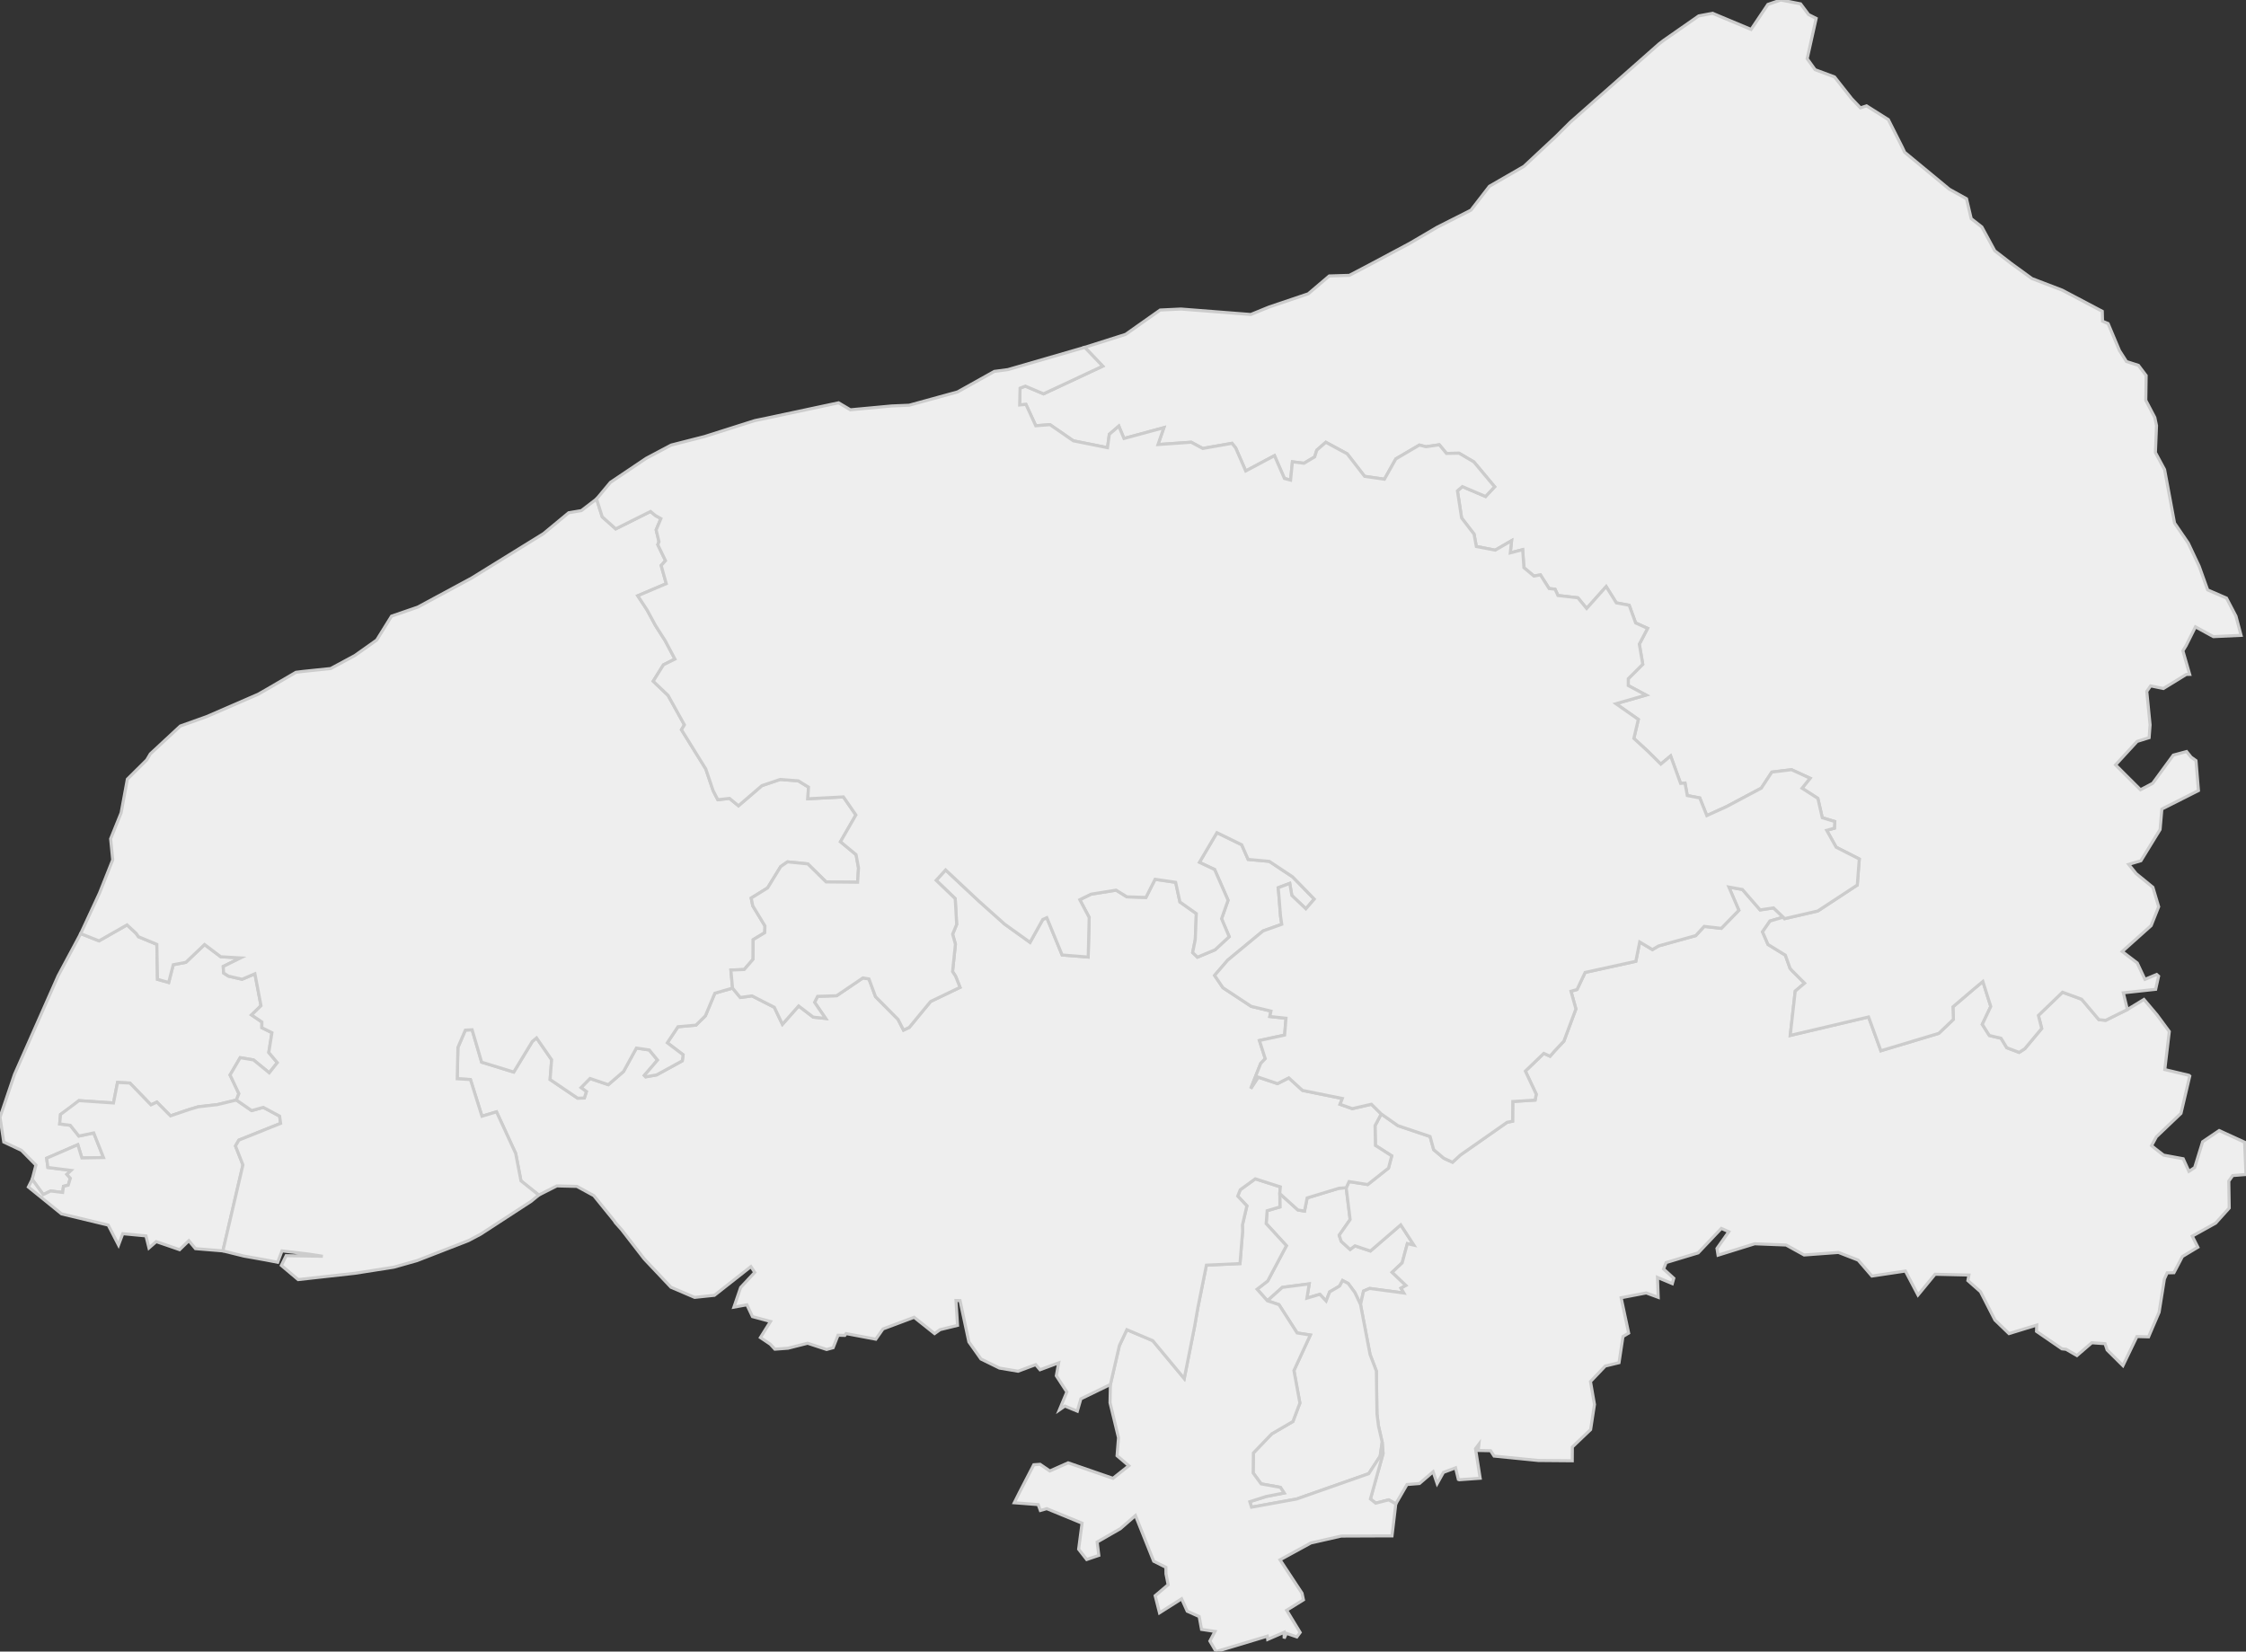 <svg xmlns="http://www.w3.org/2000/svg" version="1.1" xmlns:xlink="http://www.w3.org/1999/xlink" xmlns:svgjs="http://svgjs.dev/svgjs" width="731.75" height="538.146" fill="#eeeeee" stroke="#cccccc" xmlns:sodipodi="http://sodipodi.sourceforge.net/DTD/sodipodi-0.dtd"><rect width="100%" height="100%" fill="#333333" stroke="none"/><path class="circo" id="id-076-01" d="M412.513 398.683L419.116 405.892L413.017 417.386L409.569 420.075L412.92 423.84L417.785 419.471L426.541 418.333L425.793 422.983L430.016 421.734L432.054 423.918L433.201 420.942L436.456 419.035L437.408 417.242L439.242 418.188L441.405 421.139L443.265 425.06L444.25 420.665L446.234 419.818L457.383 421.305L456.45 419.728L458.052 418.845L453.568 414.555L456.83 411.481L458.518 405.222L460.657 405.707L456.364 399.101L446.483 407.613L441.454 405.929L439.877 407.113L436.976 404.473L436.313 402.485L439.878 397.36L438.597 387.006L436.279 387.162L425.87 390.327L425.007 394.618L422.852 394.241L416.95 388.9L417.005 393.268L412.837 394.489L412.513 398.683z">
      <title id="t404">Première circonscription de Seine-Maritime</title>
      <desc id="d404">Cantons de : Mont-Saint-Aignan, Rouen I, Rouen II, Rouen III, Rouen IV, Rouen V, Rouen VII</desc>
    </path><path class="circo" id="id-076-02" d="M612.79 342.37L608.788 331.363L583.268 337.372L584.887 322.942L587.944 320.343L583.868 316.269L583.189 315.481L581.677 311.226L576.024 307.743L574.231 303.624L576.666 300.108L580.985 298.843L577.821 295.822L573.459 296.476L567.68 289.822L563.271 289.033L566.523 296.61L560.799 302.487L555.23 301.847L552.47 304.852L540.401 308.205L538.363 309.41L534.214 306.928L532.954 313.22L516.429 316.853L513.8 322.415L511.827 322.988L513.427 328.745L509.521 339.227L506.491 342.45L505.014 344.156L502.967 343.223L496.966 349.004L500.509 356.537L500.14 358.435L492.86 358.904L492.811 365.326L491.029 365.672L475.833 376.31L473.236 378.693L470.426 377.406L467.1 374.606L465.926 370.309L455.458 366.783L450.003 362.951L447.993 366.778L448.111 373.23L453.424 376.616L452.375 380.6L445.598 385.961L439.528 384.996L438.597 387.006L439.878 397.36L436.313 402.485L436.976 404.473L439.877 407.113L441.454 405.929L446.483 407.613L456.364 399.101L460.657 405.707L458.518 405.222L456.83 411.481L453.568 414.555L458.052 418.845L456.45 419.728L457.383 421.305L446.234 419.818L444.25 420.665L443.265 425.06L443.615 426.937L446.365 441.342L448.419 446.713L448.615 460.655L449.113 464.64L450.315 469.933L450.607 473.622L446.484 488.406L448.2 489.784L452.46 488.703L454.754 490.015L458.401 483.707L462.463 483.377L466.918 479.543L468.224 483.407L470.28 479.746L474.229 478.271L475.134 482.039L475.429 482.149L482.242 481.659L480.719 472.039L481.827 470.57L481.61 472.605L485.642 472.695L486.769 474.435L501.167 475.871L512.241 475.966L512.272 471.483L518.227 465.798L519.484 457.619L518.18 450.153L523 445.1L527.479 444.01L528.767 435.48L530.617 434.36L528.169 422.847L536.343 421.275L540.245 422.713L540.01 416.22L544.839 418.251L545.318 416.508L541.997 413.481L542.815 411.384L553.263 408.227L560.819 400.254L563.244 401.338L559.398 406.778L559.748 408.98L571.675 405.264L581.911 405.665L587.794 408.916L598.971 408.087L605.389 410.584L609.871 415.781L620.785 414.142L624.884 421.962L630.449 415.196L641.462 415.448L641.143 417.251L645.239 420.867L649.948 430.099L654.536 434.528L663.564 431.756L663.5 433.807L671.789 439.5L673.127 439.641L676.668 441.689L681.51 437.514L685.818 437.812L686.508 439.872L691.651 444.971L696.214 435.49L700.004 435.592L703.435 427.579L705.164 416.748L706.069 414.736L708.271 414.689L711.046 409.402L716.061 406.384L714.24 402.769L721.864 398.534L726.284 393.621L726.142 384.838L727.422 383.03L731.75 382.693L731.29 372.165L723.012 368.37L717.625 372.014L715.024 380.431L713.15 381.656L711.296 377.562L704.901 376.383L702.252 374.331L700.98 373.299L702.546 370.415L710.567 362.771L713.426 350.607L713.158 350.37L705.292 348.5L706.76 336.106L702.749 330.663L698.503 325.649L693.1 328.943L686.021 332.453L683.815 332.231L678.2 325.581L671.974 323.296L664.11 330.866L665.182 335.118L659.676 341.715L657.836 342.908L653.817 341.383L651.941 338.295L648.138 337.397L645.83 333.775L648.598 327.953L646.021 319.798L642.901 322.4L636.27 328.058L636.421 332.155L631.653 336.701L612.79 342.37z">
      <title id="t405">Deuxième circonscription de Seine-Maritime</title>
      <desc id="d405">Cantons de : Argueil, Bois-Guillaume, Boos, Buchy, Darnétal, Gournay-en-Bray</desc>
    </path><path class="circo" id="id-076-03" d="M414.309 467.212L408.356 473.421L408.278 479.94L410.882 483.494L417.155 484.622L418.358 486.463L412.492 487.605L407.196 489.304L407.755 491.09L422.424 488.433L445.937 480.168L449.656 474.471L450.315 469.933L449.113 464.64L448.615 460.655L448.419 446.713L446.365 441.342L443.615 426.937L443.265 425.06L441.405 421.139L439.242 418.188L437.408 417.242L436.456 419.035L433.201 420.942L432.054 423.918L430.016 421.734L425.793 422.983L426.541 418.333L417.785 419.471L412.92 423.84L416.694 425.097L422.596 434.314L426.906 434.996L421.562 446.572L423.501 457.161L421.231 463.168L414.309 467.212z">
      <title id="t406">Troisième circonscription de Seine-Maritime</title>
      <desc id="d406">Cantons de : Le Petit-Quevilly, Rouen VI, Saint-Etienne-du-Rouvray, Sotteville-lès-Rouen Est, Sotteville-lès-Rouen Ouest</desc>
    </path><path class="circo" id="id-076-04" d="M394.185 534.701L395.858 531.572L391.461 530.911L390.695 526.726L386.795 524.981L384.981 520.944L377.773 525.512L376.356 519.937L380.581 516.359L379.876 512.808L379.85 510.682L375.872 508.693L369.933 493.813L364.994 498.111L357.451 502.444L357.992 506.796L354.042 508.138L351.423 504.784L352.536 496.296L341.038 491.568L338.949 492.159L338.242 490.249L330.455 489.646L332.174 486.209L336.804 477.261L338.859 477.118L342.041 479.29L348.006 476.636L362.61 481.685L367.773 477.589L363.938 474.317L364.41 468.467L361.647 457.044L361.771 451.111L364.694 438.428L367.136 433.254L375.568 436.827L385.828 449.169L389.189 432.217L390.273 426.004L393.052 412.224L403.987 411.712L404.847 401.139L404.785 399.112L406.237 392.92L403.254 389.725L404.053 387.681L408.978 384.099L417.137 386.72L416.95 388.9L417.005 393.268L412.837 394.489L412.513 398.683L419.116 405.892L413.017 417.386L409.569 420.075L412.92 423.84L416.694 425.097L422.596 434.314L426.906 434.996L421.562 446.572L423.501 457.161L421.231 463.168L414.309 467.212L408.356 473.421L408.278 479.94L410.882 483.494L417.155 484.622L418.358 486.463L412.492 487.605L407.196 489.304L407.755 491.09L422.424 488.433L445.937 480.168L449.656 474.471L450.315 469.933L450.607 473.622L446.484 488.406L448.2 489.784L452.46 488.703L454.754 490.015L453.521 500.444L451.65 500.442L436.946 500.501L427.076 502.752L417.036 508.239L424.209 519.131L424.665 521.281L419.193 524.673L423.593 531.904L422.519 533.358L419.121 532.195L418.379 533.847L418.354 531.863L413.027 534.168L412.896 533.117L396.193 538.146L394.185 534.701z">
      <title id="t407">Quatrième circonscription de Seine-Maritime</title>
      <desc id="d407">Cantons de : Caudebec-lès-Elbeuf, Elbeuf, Grand-Couronne, Le Grand-Quevilly, Maromme</desc>
    </path><path class="circo" id="id-076-05" d="M311.457 423.737L311.97 431.854L306.303 433.234L304.482 434.525L297.82 429.215L287.677 433.017L285.341 436.35L275.66 434.527L275.237 435.115L273.04 435.061L271.435 439.125L269.309 439.704L263.124 437.671L256.729 439.292L252.457 439.607L250.956 437.978L247.747 435.818L251.03 430.574L245.155 428.993L243.335 425.141L239.11 425.908L241.309 419.496L245.903 414.586L244.646 412.701L232.754 422.052L226.323 422.729L218.599 419.428L209.882 410.187L202.511 400.656L200.482 398.379L200.087 397.745L193.463 389.572L187.96 386.563L181.42 386.406L175.52 389.389L169.729 384.75L168.006 375.827L161.771 362.274L157.027 363.7L153.269 351.746L148.963 351.498L149.187 341.278L151.601 335.656L153.817 335.524L156.921 346.091L167.373 349.309L173.427 339.343L174.805 338.191L179.724 345.291L179.224 351.744L188.189 357.819L190.371 357.767L191.045 355.685L189.296 354.386L192.232 351.403L198.178 353.418L203.143 349.134L207.34 341.489L211.541 342.118L214.232 345.404L209.918 350.425L210.36 350.871L213.935 350.237L222.286 345.651L222.561 343.675L217.408 339.775L220.884 334.544L226.749 334.023L229.813 330.983L232.899 323.618L238.667 321.958L241.185 325.006L245.013 324.491L252.274 328.199L254.917 333.747L260.2 327.781L264.966 331.418L268.985 331.836L265.389 326.591L266.367 324.642L272.584 324.437L281.137 318.637L283.11 318.969L285.25 324.742L292.594 332.156L294.373 335.646L296.233 334.763L303.193 326.317L312.778 321.717L311.319 318.056L310.343 316.575L311.276 307.642L310.363 304.395L311.68 301.215L311.205 292.801L305.003 286.834L308.086 283.456L319.029 293.704L326.854 300.689L327.234 301.049L335.587 307.042L339.737 299.588L341.05 299.004L346.045 311.163L354.534 311.837L354.856 298.94L351.797 293.159L355.466 291.351L363.637 290.043L367.135 292.216L373.345 292.407L376.321 286.501L383.035 287.484L384.417 293.889L389.764 297.674L389.422 306.144L388.571 310.375L390.133 311.879L395.862 309.481L400.468 305.203L397.987 299.357L400.105 293.336L395.724 283.318L390.769 280.984L396.473 271.303L404.546 275.242L406.642 280.022L413.542 280.658L421.131 285.702L428.196 292.949L425.456 296.112L420.88 291.766L420.207 287.837L416.425 289.252L416.641 291.358L417.199 298.463L417.601 301.165L411.516 303.333L399.985 312.86L395.714 317.826L398.43 321.823L407.649 327.901L414.085 329.443L413.711 331.208L418.977 331.772L418.536 337.261L410.328 339.032L412.225 344.951L410.737 346.501L407.5 354.684L409.938 350.961L416.219 353.083L419.889 351.203L424.357 355.296L437.329 357.917L436.594 359.819L440.584 361.229L446.812 359.796L450.003 362.951L447.993 366.778L448.111 373.23L453.424 376.616L452.375 380.6L445.598 385.961L439.528 384.996L438.597 387.006L436.279 387.162L425.87 390.327L425.007 394.618L422.852 394.241L416.95 388.9L417.137 386.72L408.978 384.099L404.053 387.681L403.254 389.725L406.237 392.92L404.785 399.112L404.847 401.139L403.987 411.712L393.052 412.224L390.273 426.004L389.189 432.217L385.828 449.169L375.568 436.827L367.136 433.254L364.694 438.428L361.771 451.111L352.155 455.782L350.992 459.804L346.95 458.14L345.152 459.386L347.582 453.55L344.151 448.277L344.917 444.064L338.835 446.307L337.432 444.648L331.688 446.789L325.623 445.764L319.593 442.801L315.663 437.243L312.777 423.771L311.457 423.737z">
      <title id="t408">Cinquième circonscription de Seine-Maritime</title>
      <desc id="d408">Cantons de : Caudebec-en-Caux, Duclair, Lillebonne, Notre-Dame-de-Bondeville, Pavilly</desc>
    </path><path class="circo" id="id-076-06" d="M716.486 184.481L712.945 176.959L708.468 170.42L705.226 152.998L702.237 147.444L702.597 138.678L702.04 136.016L699.102 130.435L699.219 122.368L696.706 119.043L692.814 117.797L690.532 114.231L686.827 105.423L685.005 104.665L684.922 101.429L671.864 94.539L662.016 90.771L655.172 85.795L649.899 81.717L645.696 73.959L642.219 71.232L640.694 64.759L635.12 61.667L620.532 49.608L619.803 48.036L615.232 38.979L608.126 34.491L606.141 35.141L603.264 32.136L597.692 25.064L591.364 22.708L588.786 19.121L591.714 5.994L589.24 4.745L586.633 1.252L580.167 0L575.984 1.44L570.512 9.585L557.951 4.328L553.455 5.182L542.09 13.103L540.538 14.289L511.637 39.786L506.928 44.465L496.487 54.213L485.262 60.685L479.246 68.47L468.279 74.012L459.31 79.273L445.553 86.614L439.627 89.717L433.071 89.917L426.242 95.72L413.476 100.034L407.51 102.473L384.781 100.695L377.987 101.013L366.731 108.947L353.408 113.178L359.263 119.301L339.985 128.324L334.042 125.807L332.334 126.475L332.206 131.949L334.257 131.774L337.453 138.728L342.076 138.365L349.708 143.64L360.826 145.868L361.42 141.516L364.512 138.845L366.194 142.87L379.183 139.356L377.275 144.85L388.084 144.091L391.869 146.12L401.384 144.445L402.592 145.961L405.857 153.46L415.23 148.47L418.472 155.905L420.475 156.436L421.067 150.476L424.847 150.945L428.328 148.863L429.002 146.691L431.957 144.108L438.912 147.866L444.592 155.203L451.051 156.145L454.757 149.531L462.43 145.014L464.593 145.556L468.931 144.922L471.259 147.74L475.356 147.67L480.181 150.497L486.955 158.609L484.004 161.767L476.444 158.547L474.834 159.94L476.188 168.759L480.257 174.046L480.986 178.065L487.155 179.256L492.474 176.171L492.055 180.145L496.086 179.102L496.488 184.963L499.752 187.693L501.874 187.315L504.703 191.772L506.637 191.977L507.578 194.033L514.065 194.777L516.936 198.257L523.299 191.128L526.61 196.433L530.79 197.207L532.894 202.981L536.787 204.731L534.09 209.885L535.213 216.446L530.492 221.151L530.486 223.373L536.285 226.476L526.476 229.297L533.767 234.411L532.313 240.597L536.884 244.793L541.094 248.98L544.294 246.315L547.536 255.251L548.977 255.144L549.721 259.22L553.78 259.985L556.083 265.746L562.509 262.828L573.836 256.802L577.27 251.573L583.69 250.79L589.721 253.576L587.112 256.827L592.263 260.144L593.703 266.443L597.769 267.674L597.653 269.848L595.137 270.552L598.22 276.05L605.759 279.887L605.103 288.382L592.235 296.829L581.407 299.335L580.985 298.843L576.666 300.108L574.231 303.624L576.024 307.743L581.677 311.226L583.189 315.481L583.868 316.269L587.944 320.343L584.887 322.942L583.268 337.372L608.788 331.363L612.79 342.37L631.653 336.701L636.421 332.155L636.27 328.058L642.901 322.4L646.021 319.798L648.598 327.953L645.83 333.775L648.138 337.397L651.941 338.295L653.817 341.383L657.836 342.908L659.676 341.715L665.182 335.118L664.11 330.866L671.974 323.296L678.2 325.581L683.815 332.231L686.021 332.453L693.1 328.943L691.782 323.492L702.321 322.347L703.268 318.071L702.642 317.516L698.825 319.11L696.323 313.777L691.413 310.033L700.856 301.584L703.297 295.436L701.412 289.098L695.959 284.652L693.521 281.637L697.513 280.456L703.761 270.277L704.336 263.612L716.259 257.595L715.458 247.836L713.85 246.687L712.402 244.873L708.075 246.041L701.346 255.231L697.377 257.327L689.244 249.225L696.278 241.574L700.186 240.358L700.502 236.189L699.417 225.272L700.684 223.479L704.834 224.339L712.309 219.745L713.399 219.734L711.191 212.05L712.237 210.343L715.282 204.247L721.122 207.436L730.14 207.018L728.476 200.753L725.395 194.875L719.262 192.216L716.486 184.481z">
      <title id="t409">Sixième circonscription de Seine-Maritime</title>
      <desc id="d409">Cantons de : Aumale, Blangy-sur-Bresle, Dieppe Est, Dieppe Ouest, Forges-les-Eaux, Envermeu, Eu, Londinières, Neufchâtel-en-Bray, Offranville</desc>
    </path><path class="circo" id="id-076-07" d="M0 364.02L1.221 372.104L6.992 374.821L11.704 379.615L10.485 384.275L14.081 389.226L16.5 388.065L20.413 388.54L20.679 386.535L22.232 386.172L22.91 383.912L21.79 382.636L23.15 381.36L15.601 380.395L15.203 377.387L25.349 372.977L26.673 377.288L33.721 377.169L30.541 369.142L25.683 370.161L22.899 366.655L19.446 366.208L19.726 363.121L22.819 360.977L25.724 358.62L36.979 359.388L38.289 352.692L42.313 352.894L49.185 360.009L51.101 359.098L55.547 363.585L61.446 361.574L64.56 360.634L70.847 359.917L77.019 358.429L77.827 356.334L74.955 350.269L78.254 344.634L82.579 345.35L87.722 349.56L90.351 346.247L87.57 342.932L88.599 336.48L85.306 334.857L85.33 333.006L81.948 330.701L85.035 327.695L83.048 317.295L78.871 319.073L74.451 318.067L72.839 317.021L72.735 314.902L78.377 312.116L71.919 311.741L66.641 307.758L60.565 313.557L56.442 314.34L54.959 320.117L51.314 319.103L51.103 307.702L45.122 305.215L44.353 304.117L41.384 301.363L32.255 306.564L26.294 304.198L18.933 317.954L4.722 350.064L0 364.02z">
      <title id="t410">Septième circonscription de Seine-Maritime</title>
      <desc id="d410">Cantons de : Le Havre I, Le Havre V, Le Havre VI, Le Havre VII, Montivilliers</desc>
    </path><path class="circo" id="id-076-08" d="M61.446 361.574L55.547 363.585L51.101 359.098L49.185 360.009L42.313 352.894L38.289 352.692L36.979 359.388L25.724 358.62L19.726 363.121L19.446 366.208L22.899 366.655L25.683 370.161L30.541 369.142L33.721 377.169L26.673 377.288L25.349 372.977L15.203 377.387L15.601 380.395L23.15 381.36L21.79 382.636L22.91 383.912L22.232 386.172L20.679 386.535L20.413 388.54L16.5 388.065L14.081 389.226L10.485 384.275L9.245 386.772L20.042 395.516L35.26 399.173L38.613 405.685L39.999 401.977L47.554 402.694L48.533 406.628L50.892 404.562L54.447 405.77L58.514 407.183L61.53 404.254L63.673 406.848L72.623 407.579L79.15 379.558L76.723 373.387L77.842 371.476L91.43 366.03L91.102 363.663L85.779 360.815L81.993 361.865L77.019 358.429L70.847 359.917L64.56 360.634L61.446 361.574z">
      <title id="t411">Huitième circonscription de Seine-Maritime</title>
      <desc id="d411">Cantons de : Gonfreville-l'Orcher, Le Havre II, Le Havre III, Le Havre IV, Le Havre VIII, Le Havre IX</desc>
    </path><path class="circo" id="id-076-09" d="M173.427 339.343L167.373 349.309L156.921 346.091L153.817 335.524L151.601 335.656L149.187 341.278L148.963 351.498L153.269 351.746L157.027 363.7L161.771 362.274L168.006 375.827L169.729 384.75L175.52 389.389L173.091 391.396L156.583 402.139L152.617 404.238L135.87 410.751L128.303 412.891L115.632 414.875L97.139 416.933L91.658 412.314L93.22 409.138L105.163 409.334L100.454 408.607L91.877 407.579L90.48 411.29L86.308 410.488L79.447 409.269L72.623 407.579L79.15 379.558L76.723 373.387L77.842 371.476L91.43 366.03L91.102 363.663L85.779 360.815L81.993 361.865L77.019 358.429L77.827 356.334L74.955 350.269L78.254 344.634L82.579 345.35L87.722 349.56L90.351 346.247L87.57 342.932L88.599 336.48L85.306 334.857L85.33 333.006L81.948 330.701L85.035 327.695L83.048 317.295L78.871 319.073L74.451 318.067L72.839 317.021L72.735 314.902L78.377 312.116L71.919 311.741L66.641 307.758L60.565 313.557L56.442 314.34L54.959 320.117L51.314 319.103L51.103 307.702L45.122 305.215L44.353 304.117L41.384 301.363L32.255 306.564L26.294 304.198L32.444 290.932L36.722 280.166L36.046 273.308L39.463 264.854L41.49 253.879L47.805 247.615L48.983 245.629L58.755 236.559L67.333 233.496L84.137 226.193L86.408 224.897L96.424 219.053L98.832 218.758L107.744 217.832L115.597 213.604L122.728 208.55L127.57 200.757L136.103 197.823L153.664 188.346L177.073 173.87L185.282 167.072L189.417 166.373L194.37 162.576L196.199 168.386L200.602 172.321L211.945 166.652L213.587 168.01L215.323 168.981L213.776 172.646L214.698 176.518L214.308 177.472L216.822 182.685L215.413 184.25L217.069 190.175L207.786 194.118L210.826 198.751L213.571 203.824L216.693 208.706L219.897 214.752L216.162 216.605L212.813 221.958L217.653 226.573L222.984 236.177L222.024 237.767L229.953 250.556L232.352 257.652L233.865 260.571L237.667 260.137L240.594 262.547L248.236 255.982L254.194 253.969L260.09 254.426L263.406 256.46L263.194 260.269L274.786 259.658L278.853 265.539L273.831 274.266L278.907 278.468L279.708 282.795L279.413 287.458L269.139 287.361L263.178 281.483L256.569 280.828L254.354 282.357L250.095 289.304L244.746 292.625L245.25 295.141L249.221 301.698L249.151 303.911L245.385 306.17L245.363 312.556L242.477 315.903L238.126 316.075L238.667 321.958L232.899 323.618L229.813 330.983L226.749 334.023L220.884 334.544L217.408 339.775L222.561 343.675L222.286 345.651L213.935 350.237L210.36 350.871L209.918 350.425L214.232 345.404L211.541 342.118L207.34 341.489L203.143 349.134L198.178 353.418L192.232 351.403L189.296 354.386L191.045 355.685L190.371 357.767L188.189 357.819L179.224 351.744L179.724 345.291L174.805 338.191L173.427 339.343z">
      <title id="t412">Neuvième circonscription de Seine-Maritime</title>
      <desc id="d412">Cantons de : Bolbec, Criquetot-l'Esneval, Fauville-en-Caux, Fécamp, Goderville, Saint-Romain-de-Colbosc, Valmont</desc>
    </path><path class="circo" id="id-076-10" d="M405.857 153.46L402.592 145.961L401.384 144.445L391.869 146.12L388.084 144.091L377.275 144.85L379.183 139.356L366.194 142.87L364.512 138.845L361.42 141.516L360.826 145.868L349.708 143.64L342.076 138.365L337.453 138.728L334.257 131.774L332.206 131.949L332.334 126.475L334.042 125.807L339.985 128.324L359.263 119.301L353.408 113.178L328.375 120.431L323.957 121.014L311.988 127.701L296.222 132.034L290.491 132.274L277.058 133.526L273.21 131.249L255.69 134.987L250.275 136.144L245.917 137.044L229.534 142.249L218.664 145.022L210.561 149.318L198.867 157.176L194.37 162.576L196.199 168.386L200.602 172.321L211.945 166.652L213.587 168.01L215.323 168.981L213.776 172.646L214.698 176.518L214.308 177.472L216.822 182.685L215.413 184.25L217.069 190.175L207.786 194.118L210.826 198.751L213.571 203.824L216.693 208.706L219.897 214.752L216.162 216.605L212.813 221.958L217.653 226.573L222.984 236.177L222.024 237.767L229.953 250.556L232.352 257.652L233.865 260.571L237.667 260.137L240.594 262.547L248.236 255.982L254.194 253.969L260.09 254.426L263.406 256.46L263.194 260.269L274.786 259.658L278.853 265.539L273.831 274.266L278.907 278.468L279.708 282.795L279.413 287.458L269.139 287.361L263.178 281.483L256.569 280.828L254.354 282.357L250.095 289.304L244.746 292.625L245.25 295.141L249.221 301.698L249.151 303.911L245.385 306.17L245.363 312.556L242.477 315.903L238.126 316.075L238.667 321.958L241.185 325.006L245.013 324.491L252.274 328.199L254.917 333.747L260.2 327.781L264.966 331.418L268.985 331.836L265.389 326.591L266.367 324.642L272.584 324.437L281.137 318.637L283.11 318.969L285.25 324.742L292.594 332.156L294.373 335.646L296.233 334.763L303.193 326.317L312.778 321.717L311.319 318.056L310.343 316.575L311.276 307.642L310.363 304.395L311.68 301.215L311.205 292.801L305.003 286.834L308.086 283.456L319.029 293.704L326.854 300.689L327.234 301.049L335.587 307.042L339.737 299.588L341.05 299.004L346.045 311.163L354.534 311.837L354.856 298.94L351.797 293.159L355.466 291.351L363.637 290.043L367.135 292.216L373.345 292.407L376.321 286.501L383.035 287.484L384.417 293.889L389.764 297.674L389.422 306.144L388.571 310.375L390.133 311.879L395.862 309.481L400.468 305.203L397.987 299.357L400.105 293.336L395.724 283.318L390.769 280.984L396.473 271.303L404.546 275.242L406.642 280.022L413.542 280.658L421.131 285.702L428.196 292.949L425.456 296.112L420.88 291.766L420.207 287.837L416.425 289.252L416.641 291.358L417.199 298.463L417.601 301.165L411.516 303.333L399.985 312.86L395.714 317.826L398.43 321.823L407.649 327.901L414.085 329.443L413.711 331.208L418.977 331.772L418.536 337.261L410.328 339.032L412.225 344.951L410.737 346.501L407.5 354.684L409.938 350.961L416.219 353.083L419.889 351.203L424.357 355.296L437.329 357.917L436.594 359.819L440.584 361.229L446.812 359.796L450.003 362.951L455.458 366.783L465.926 370.309L467.1 374.606L470.426 377.406L473.236 378.693L475.833 376.31L491.029 365.672L492.811 365.326L492.86 358.904L500.14 358.435L500.509 356.537L496.966 349.004L502.967 343.223L505.014 344.156L506.491 342.45L509.521 339.227L513.427 328.745L511.827 322.988L513.8 322.415L516.429 316.853L532.954 313.22L534.214 306.928L538.363 309.41L540.401 308.205L552.47 304.852L555.23 301.847L560.799 302.487L566.523 296.61L563.271 289.033L567.68 289.822L573.459 296.476L577.821 295.822L580.985 298.843L581.407 299.335L592.235 296.829L605.103 288.382L605.759 279.887L598.22 276.05L595.137 270.552L597.653 269.848L597.769 267.674L593.703 266.443L592.263 260.144L587.112 256.827L589.721 253.576L583.69 250.79L577.27 251.573L573.836 256.802L562.509 262.828L556.083 265.746L553.78 259.985L549.721 259.22L548.977 255.144L547.536 255.251L544.294 246.315L541.094 248.98L536.884 244.793L532.313 240.597L533.767 234.411L526.476 229.297L536.285 226.476L530.486 223.373L530.492 221.151L535.213 216.446L534.09 209.885L536.787 204.731L532.894 202.981L530.79 197.207L526.61 196.433L523.299 191.128L516.936 198.257L514.065 194.777L507.578 194.033L506.637 191.977L504.703 191.772L501.874 187.315L499.752 187.693L496.488 184.963L496.086 179.102L492.055 180.145L492.474 176.171L487.155 179.256L480.986 178.065L480.257 174.046L476.188 168.759L474.834 159.94L476.444 158.547L484.004 161.767L486.955 158.609L480.181 150.497L475.356 147.67L471.259 147.74L468.931 144.922L464.593 145.556L462.43 145.014L454.757 149.531L451.051 156.145L444.592 155.203L438.912 147.866L431.957 144.108L429.002 146.691L428.328 148.863L424.847 150.945L421.067 150.476L420.475 156.436L418.472 155.905L415.23 148.47L405.857 153.46z">
      <title id="t413">Dixième circonscription de Seine-Maritime</title>
      <desc id="d413">Cantons de : Bacqueville-en-Caux, Bellencombre, Cany-Barville, Clères, Doudeville, Fontaine-le-Dun, Longueville-sur-Scie, Ourville-en-Caux, Saint-Saëns, Saint-Valery-en-Caux, Tôtes, Yerville, Yvetot</desc>
    </path></svg>